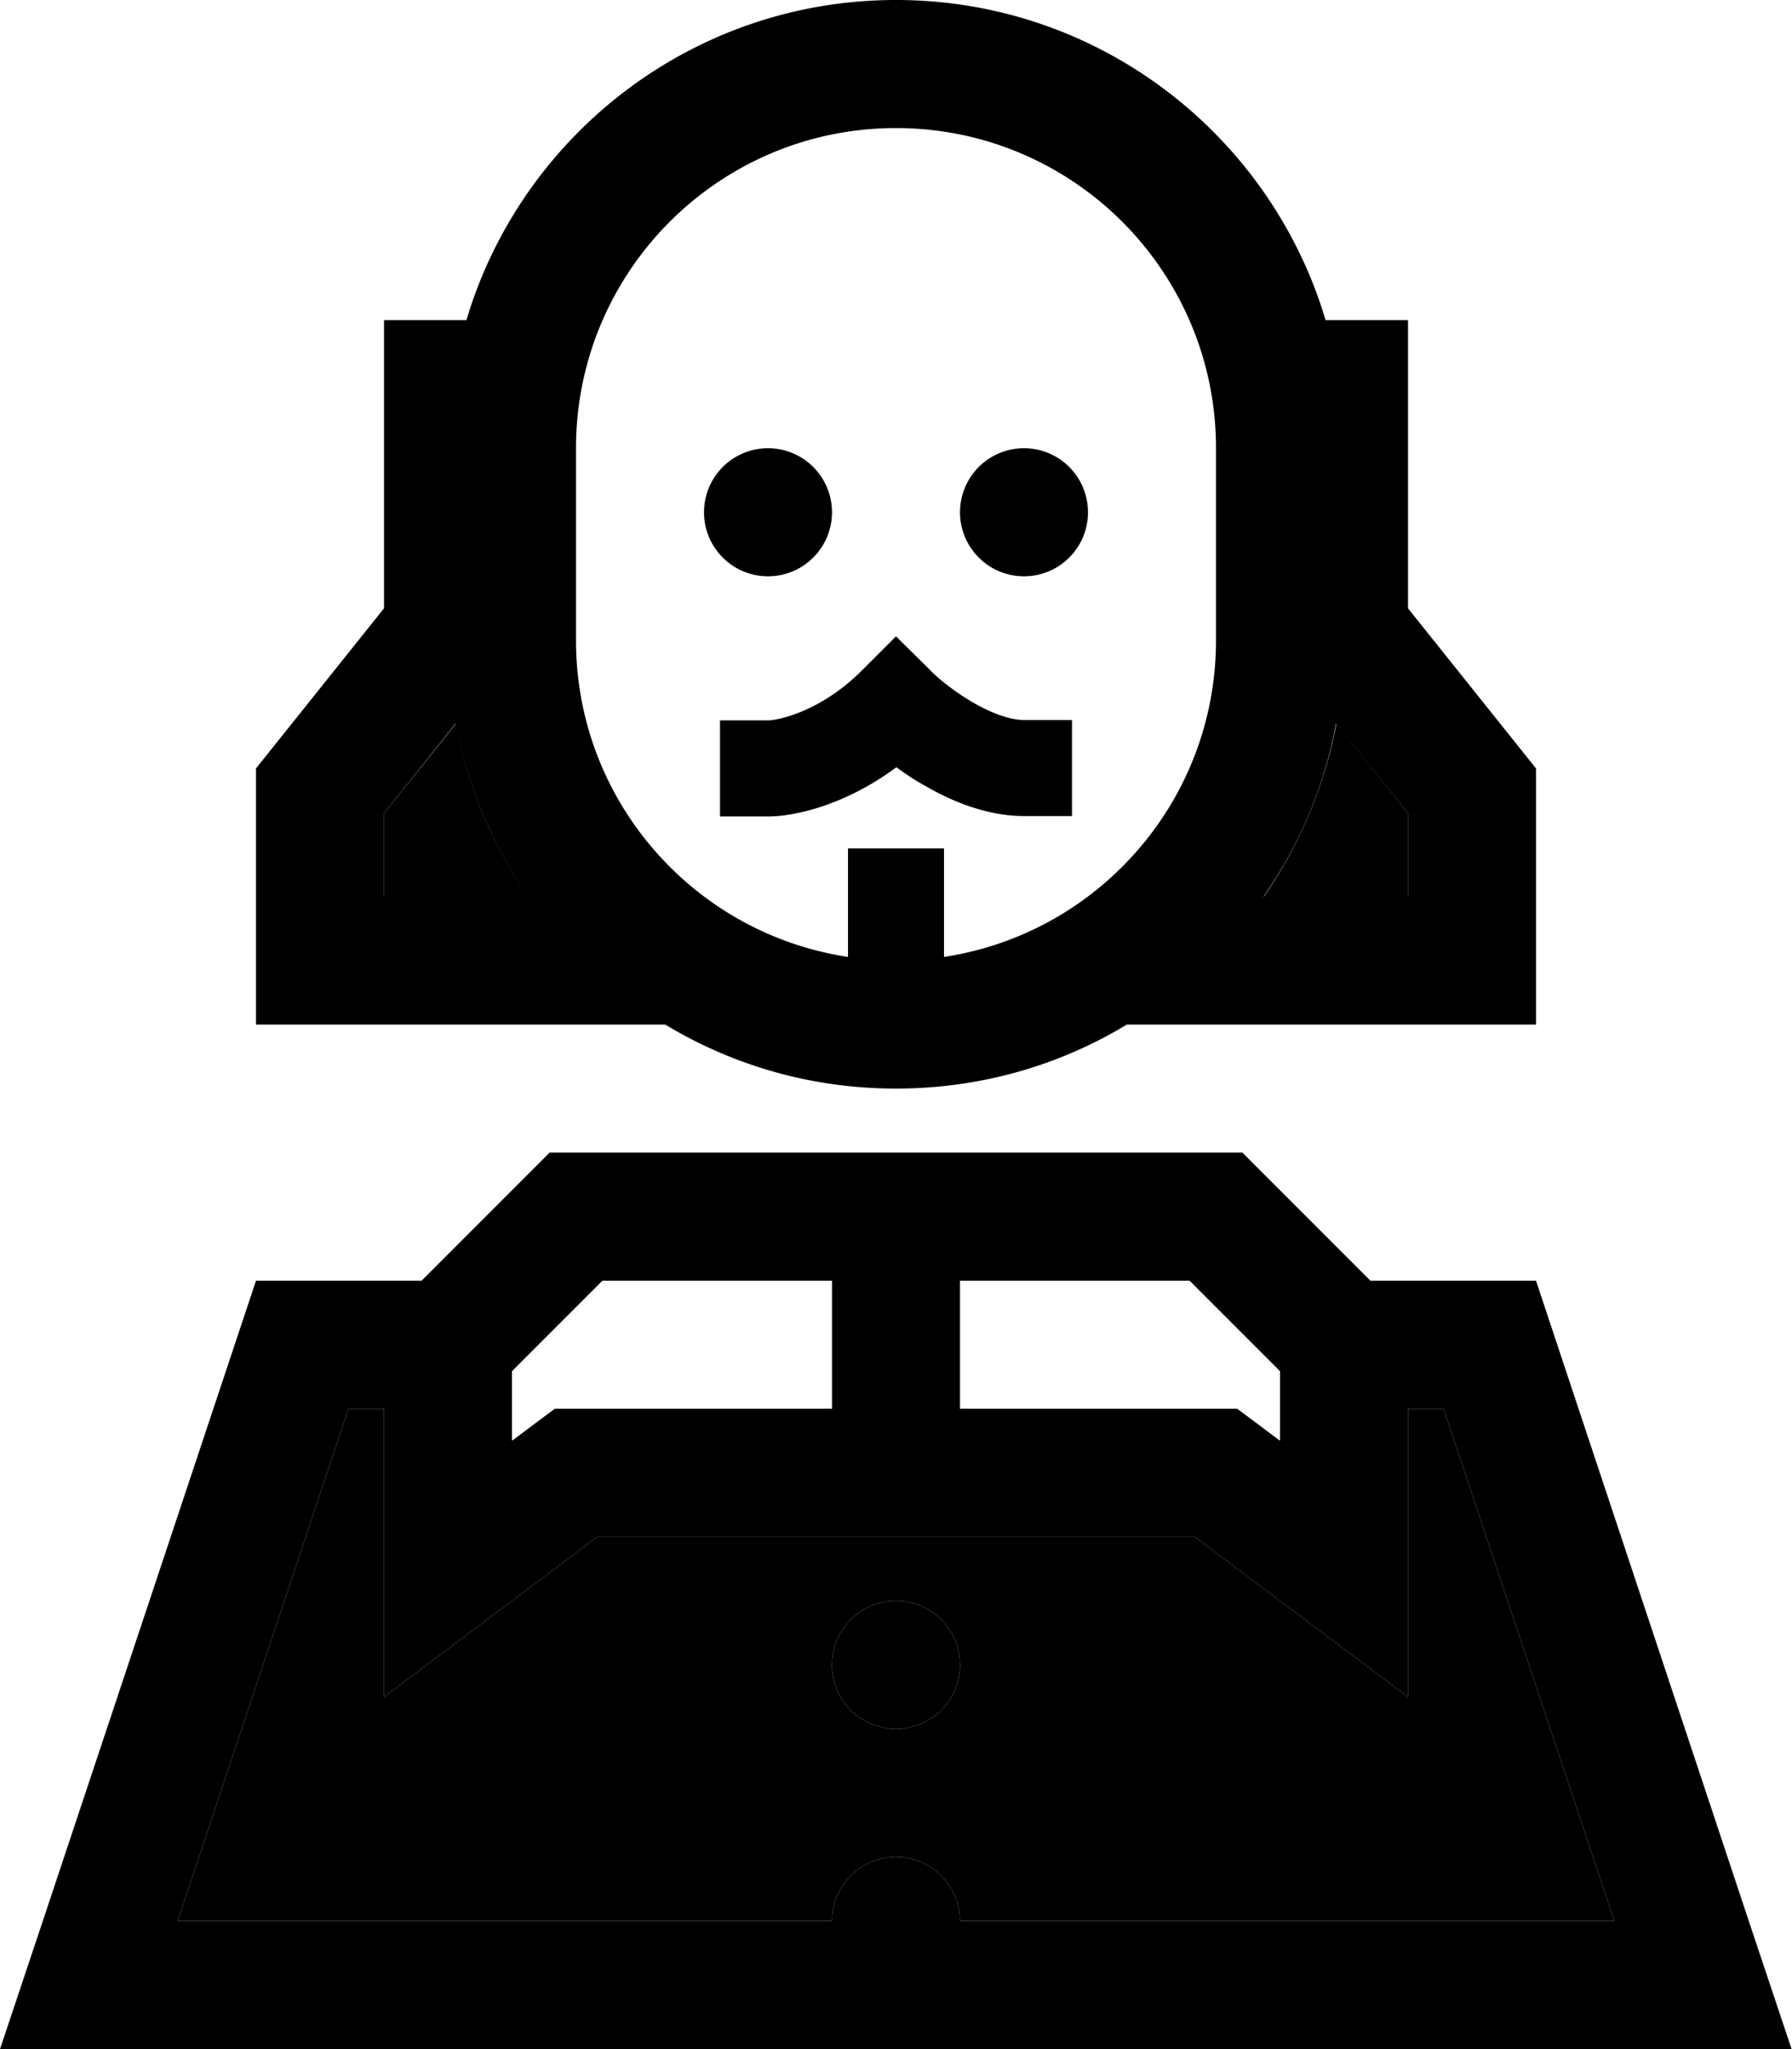 <svg xmlns="http://www.w3.org/2000/svg" viewBox="0 0 448 512"><path class="pr-icon-duotone-secondary" d="M44.4 480L208 480c0-8.8 7.2-16 16-16s16 7.2 16 16l163.6 0L360.9 352l-8.9 0 0 40 0 32-25.6-19.2L298.7 384 224 384l-74.7 0-27.7 20.8L96 424l0-32 0-40-8.9 0L44.4 480zM96 203.2L96 224l36.1 0c-8.9-12.7-15.2-27.4-18.1-43.2L96 203.2zM240 416a16 16 0 1 1 -32 0 16 16 0 1 1 32 0zm75.9-192l36.1 0 0-20.8-17.9-22.4c-3 15.8-9.3 30.5-18.1 43.2z"/><path class="pr-icon-duotone-primary" d="M304 112l0 48c0 40.1-29.5 73.3-68 79.1l0-15.1 0-12-24 0 0 12 0 15.1c-38.5-5.8-68-39-68-79.1l0-48c0-44.2 35.8-80 80-80s80 35.8 80 80zM96 80l0 32 0 40L64 192l0 32 0 32 32 0 70.3 0c16.9 10.2 36.6 16 57.7 16s40.9-5.8 57.7-16l70.3 0 32 0 0-32 0-32-32-40 0-40 0-32-20.6 0C317.6 33.7 274.7 0 224 0s-93.6 33.7-107.4 80L96 80zM315.9 224c8.9-12.7 15.2-27.4 18.1-43.2L352 203.2l0 20.8-36.1 0zM96 224l0-20.8 17.9-22.4c3 15.8 9.3 30.5 18.1 43.2L96 224zm112-96a16 16 0 1 0 -32 0 16 16 0 1 0 32 0zm64 0a16 16 0 1 0 -32 0 16 16 0 1 0 32 0zm-48 31l-8.5 8.5C204.9 178.1 194.1 180 192 180l-12 0 0 24 12 0c7 0 19.6-3 32.1-12.3c2.2 1.6 4.5 3.2 7.1 4.6c6.5 3.8 15.4 7.6 24.8 7.6l12 0 0-24-12 0c-3.3 0-7.8-1.5-12.8-4.4c-4.8-2.8-8.8-6.1-10.7-8.1L224 159zM144 288l-6.6 0-4.7 4.7L105.4 320 64 320 10.7 480 0 512l33.7 0 380.5 0 33.7 0-10.7-32L384 320l-41.4 0-27.3-27.3-4.7-4.7-6.6 0-80 0-80 0zm64 32l0 32-64 0-5.3 0-4.3 3.2L128 360l0-17.4L150.6 320l57.4 0zm32 32l0-32 57.4 0L320 342.6l0 17.4-6.4-4.8-4.3-3.2-5.3 0-64 0zm-16 32l74.7 0 27.7 20.8L352 424l0-32 0-40 8.9 0 42.7 128L240 480c0-8.8-7.2-16-16-16s-16 7.2-16 16L44.4 480 87.1 352l8.9 0 0 40 0 32 25.6-19.2L149.3 384l74.7 0zm0 48a16 16 0 1 0 0-32 16 16 0 1 0 0 32z"/></svg>
